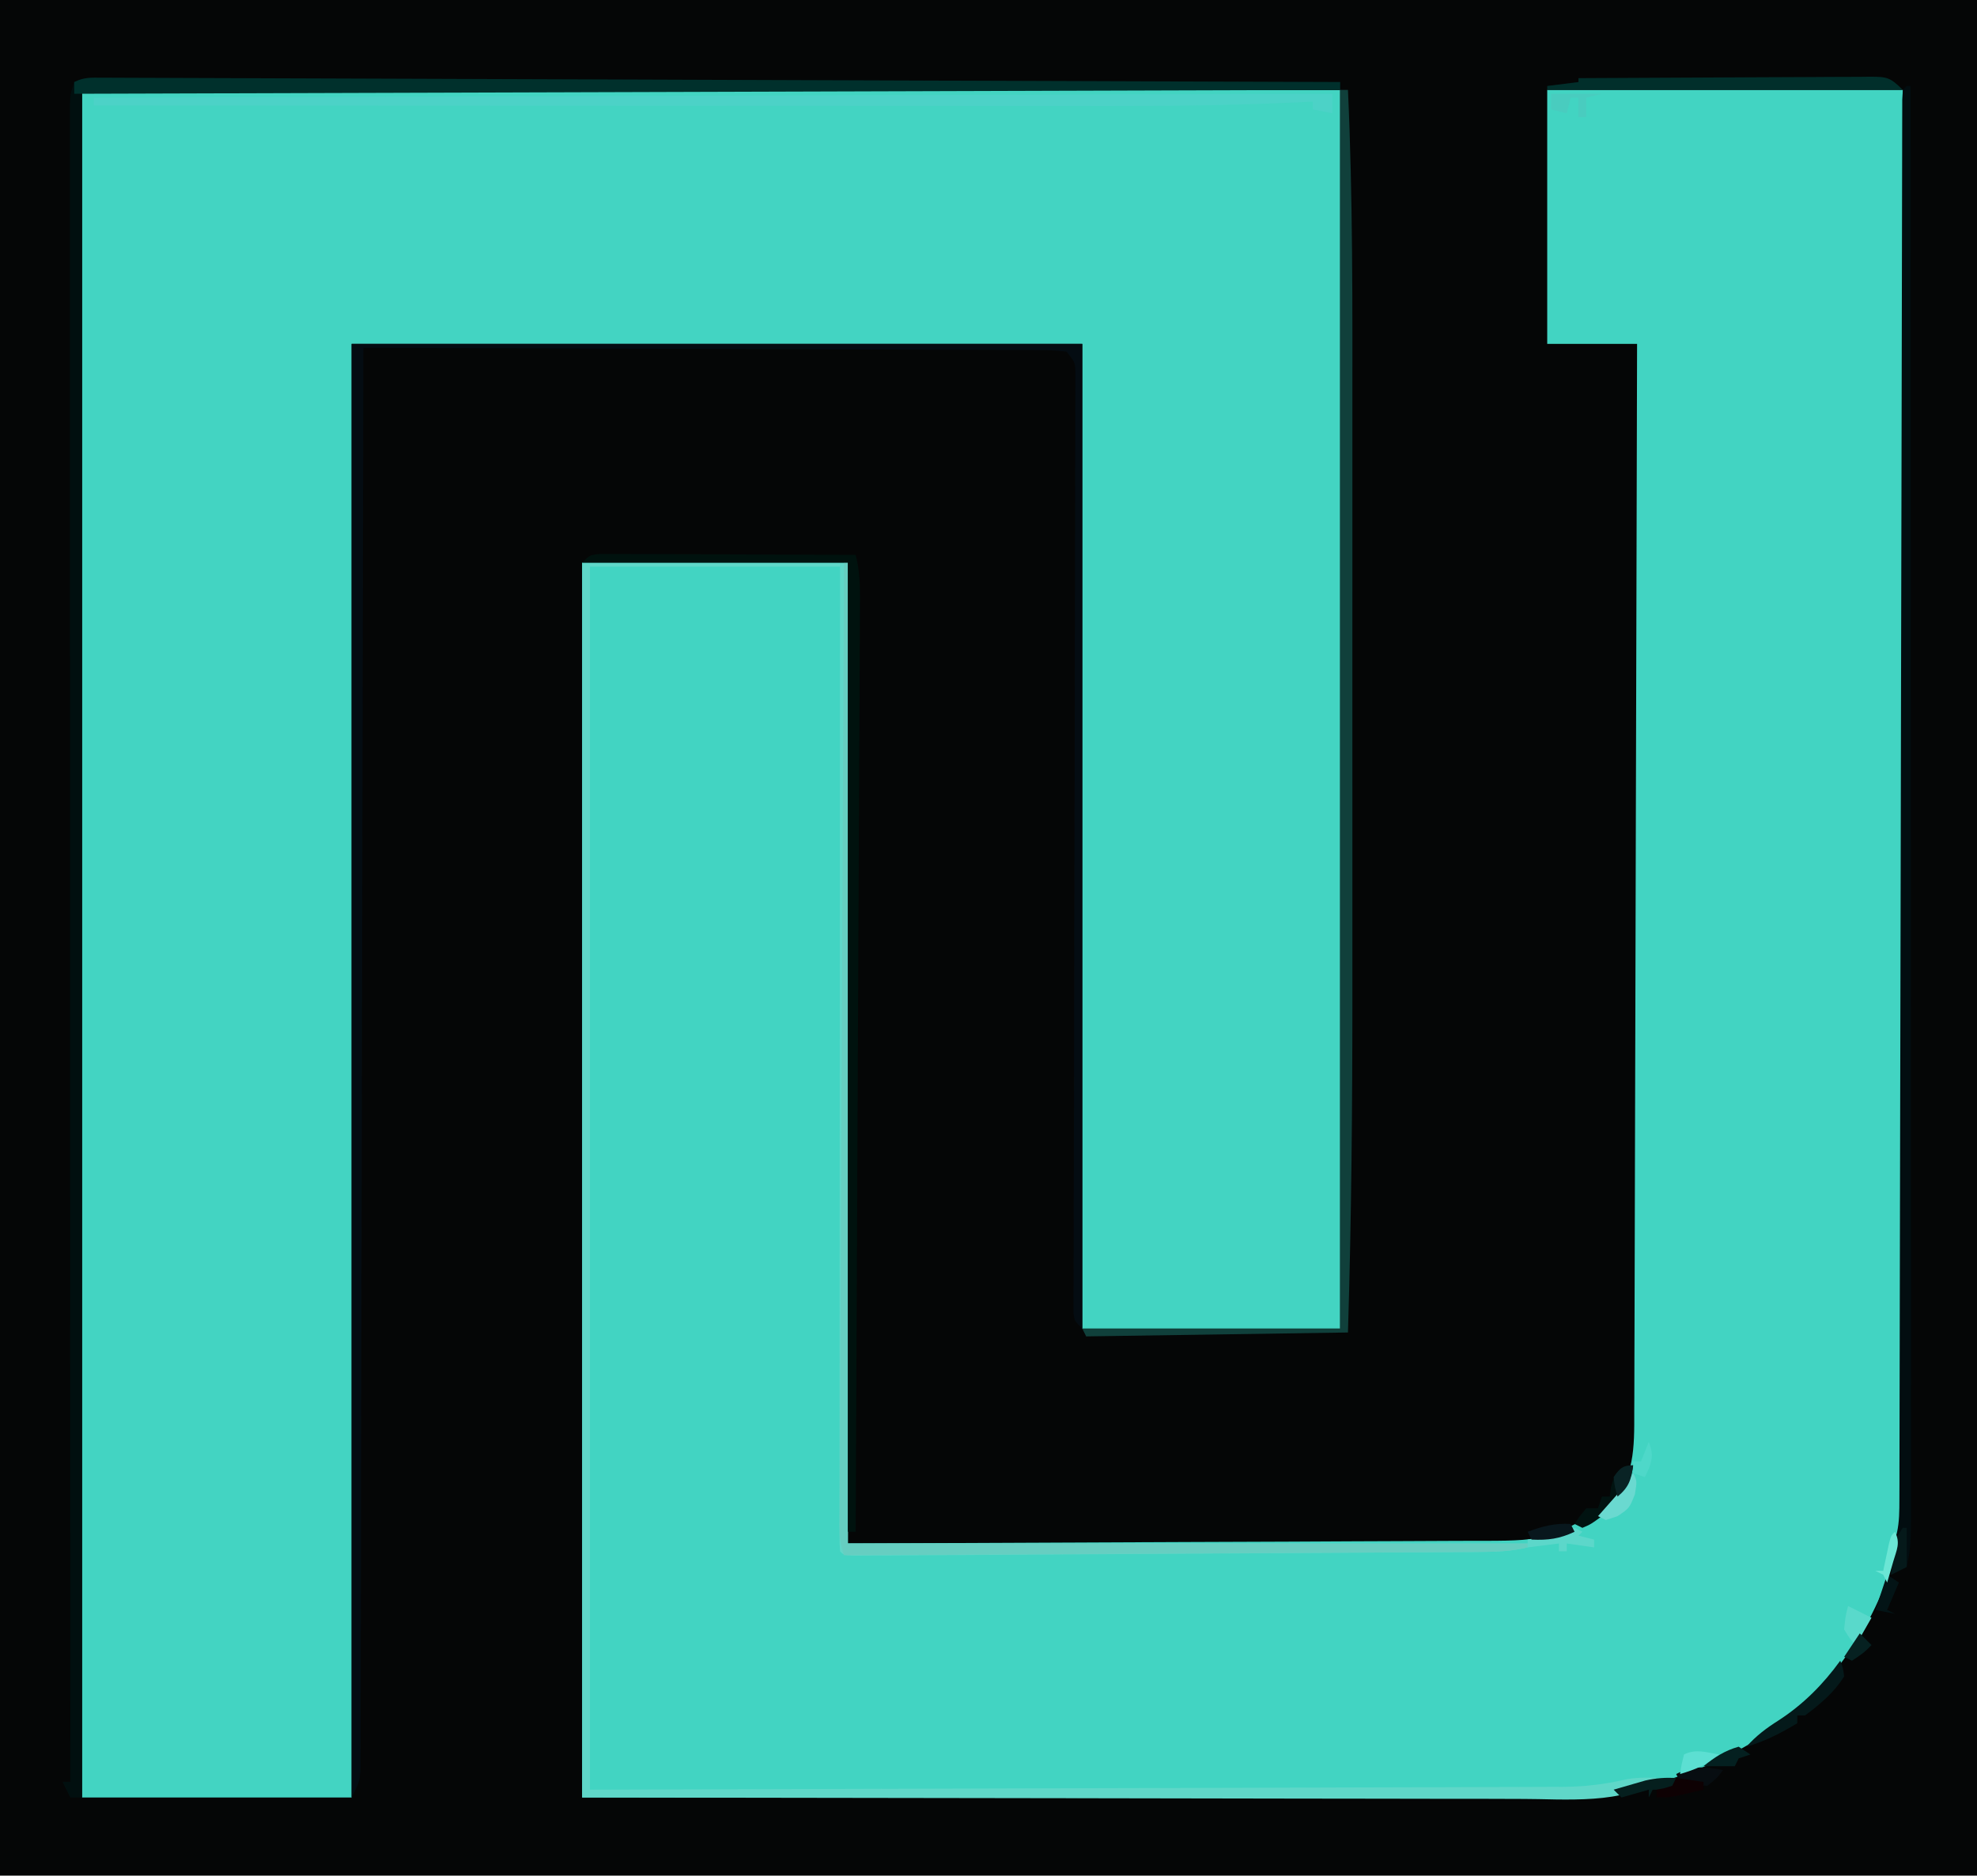 <?xml version="1.0" encoding="UTF-8"?>
<svg version="1.1" xmlns="http://www.w3.org/2000/svg" width="506" height="480">
<path d="M0 0 C166.98 0 333.96 0 506 0 C506 158.4 506 316.8 506 480 C339.02 480 172.04 480 0 480 C0 321.6 0 163.2 0 0 Z " fill="#050606" transform="translate(0,0)"/>
<path d="M0 0 C30.03 0 60.06 0 91 0 C91.088 46.498 91.162 92.997 91.204 139.495 C91.209 144.988 91.214 150.482 91.22 155.975 C91.221 157.069 91.222 158.163 91.223 159.289 C91.24 176.981 91.272 194.673 91.309 212.365 C91.346 230.528 91.368 248.691 91.376 266.854 C91.382 278.055 91.399 289.256 91.432 300.457 C91.453 308.145 91.459 315.834 91.454 323.522 C91.451 327.953 91.455 332.384 91.477 336.815 C91.496 340.881 91.497 344.947 91.484 349.014 C91.482 350.476 91.487 351.937 91.5 353.399 C91.685 376.087 83.35 395.061 67.695 411.34 C64.339 414.652 60.961 417.452 57 420 C56.267 420.487 55.533 420.975 54.777 421.477 C37.588 432.377 18.54 437.181 -1.681 437.12 C-3.255 437.122 -3.255 437.122 -4.862 437.123 C-8.377 437.124 -11.893 437.119 -15.408 437.114 C-17.972 437.113 -20.536 437.113 -23.101 437.114 C-29.267 437.114 -35.433 437.11 -41.599 437.103 C-48.735 437.096 -55.871 437.095 -63.007 437.095 C-81.838 437.089 -100.669 437.075 -119.5 437.062 C-161.575 437.042 -203.65 437.021 -247 437 C-247 332.72 -247 228.44 -247 121 C-224.56 121 -202.12 121 -179 121 C-179 203.83 -179 286.66 -179 372 C-150.496 371.876 -121.993 371.752 -92.625 371.625 C-83.632 371.591 -74.639 371.557 -65.374 371.522 C-57.297 371.482 -57.297 371.482 -49.221 371.44 C-45.63 371.421 -42.038 371.407 -38.447 371.397 C-33.859 371.384 -29.271 371.362 -24.683 371.333 C-23.004 371.324 -21.324 371.318 -19.645 371.316 C-0.539 371.346 -0.539 371.346 15.824 362.363 C22.395 355.283 22.295 347.568 22.278 338.339 C22.287 336.584 22.287 336.584 22.296 334.794 C22.31 331.56 22.315 328.326 22.317 325.093 C22.32 321.601 22.336 318.109 22.349 314.617 C22.372 308.571 22.387 302.525 22.397 296.479 C22.411 287.738 22.437 278.997 22.465 270.255 C22.51 256.073 22.547 241.89 22.578 227.707 C22.608 213.931 22.643 200.156 22.683 186.381 C22.685 185.531 22.688 184.682 22.69 183.807 C22.702 179.545 22.715 175.283 22.727 171.022 C22.831 135.681 22.92 100.341 23 65 C15.41 65 7.82 65 0 65 C0 43.55 0 22.1 0 0 Z " fill="#42D4C2" transform="translate(396,23)"/>
<path d="M0 0 C106.26 0 212.52 0 322 0 C322 104.61 322 209.22 322 317 C300.22 317 278.44 317 256 317 C256 233.84 256 150.68 256 65 C194.29 65 132.58 65 69 65 C69 187.76 69 310.52 69 437 C46.23 437 23.46 437 0 437 C0 292.79 0 148.58 0 0 Z " fill="#43D4C2" transform="translate(21,23)"/>
<path d="M0 0 C22.44 0 44.88 0 68 0 C68 82.83 68 165.66 68 251 C125.42 251 182.84 251 242 251 C242 251.33 242 251.66 242 252 C237.936 252.966 234.124 253.139 229.952 253.165 C229.254 253.171 228.556 253.176 227.837 253.182 C225.506 253.2 223.174 253.21 220.843 253.221 C219.169 253.232 217.495 253.244 215.821 253.256 C211.28 253.287 206.739 253.312 202.198 253.336 C198.41 253.357 194.622 253.38 190.835 253.404 C181.905 253.459 172.975 253.51 164.046 253.558 C154.82 253.607 145.595 253.663 136.369 253.723 C128.455 253.774 120.541 253.822 112.626 253.866 C107.896 253.892 103.166 253.92 98.436 253.951 C93.994 253.98 89.552 254.005 85.11 254.025 C83.475 254.033 81.84 254.043 80.206 254.055 C77.984 254.071 75.762 254.081 73.54 254.089 C72.294 254.096 71.048 254.103 69.764 254.11 C67 254 67 254 66 253 C65.904 251.65 65.876 250.295 65.877 248.941 C65.875 248.062 65.873 247.182 65.871 246.275 C65.874 245.298 65.877 244.32 65.88 243.313 C65.879 242.283 65.878 241.253 65.877 240.192 C65.875 236.712 65.881 233.233 65.886 229.754 C65.887 227.271 65.887 224.788 65.886 222.305 C65.886 216.945 65.889 211.585 65.894 206.225 C65.902 198.475 65.905 190.725 65.906 182.975 C65.908 170.403 65.915 157.831 65.925 145.259 C65.934 133.043 65.941 120.827 65.945 108.611 C65.945 107.859 65.946 107.106 65.946 106.331 C65.947 102.556 65.948 98.781 65.95 95.007 C65.96 63.671 65.978 32.336 66 1 C44.88 1 23.76 1 2 1 C2 104.29 2 207.58 2 314 C44.199 313.876 86.397 313.752 129.875 313.625 C143.201 313.591 156.527 313.557 170.257 313.522 C182.199 313.482 182.199 313.482 194.141 313.44 C199.461 313.421 204.781 313.407 210.102 313.397 C216.89 313.385 223.679 313.362 230.467 313.333 C232.958 313.324 235.448 313.318 237.938 313.316 C241.306 313.312 244.673 313.297 248.041 313.278 C249.497 313.281 249.497 313.281 250.982 313.284 C256.459 313.24 261.503 312.673 266.844 311.44 C269.587 310.88 272.21 310.853 275 311 C267.962 318.038 250.205 316.335 241.005 316.375 C237.527 316.373 234.048 316.357 230.57 316.341 C228.005 316.34 225.44 316.34 222.874 316.342 C216.74 316.342 210.605 316.33 204.471 316.31 C197.361 316.288 190.251 316.286 183.142 316.284 C164.407 316.268 145.672 316.226 126.938 316.188 C85.048 316.126 43.159 316.064 0 316 C0 211.72 0 107.44 0 0 Z " fill="#5FD7C8" transform="translate(149,144)"/>
<path d="M0 0 C1.126 0.001 2.251 0.003 3.411 0.005 C4.658 0.011 5.905 0.018 7.19 0.025 C9.165 0.03 9.165 0.03 11.18 0.035 C14.847 0.044 18.513 0.059 22.18 0.076 C26.13 0.093 30.079 0.103 34.029 0.115 C40.876 0.136 47.723 0.16 54.57 0.187 C64.469 0.226 74.369 0.259 84.269 0.291 C100.329 0.343 116.389 0.4 132.449 0.459 C148.053 0.517 163.658 0.573 179.262 0.625 C180.223 0.629 181.184 0.632 182.175 0.635 C186.997 0.651 191.819 0.668 196.642 0.684 C236.67 0.819 276.697 0.961 316.725 1.107 C316.725 1.767 316.725 2.427 316.725 3.107 C210.465 3.107 104.205 3.107 -5.275 3.107 C-5.275 147.317 -5.275 291.527 -5.275 440.107 C-6.265 440.107 -7.255 440.107 -8.275 440.107 C-8.935 438.787 -9.595 437.467 -10.275 436.107 C-9.615 436.107 -8.955 436.107 -8.275 436.107 C-8.275 434.738 -8.275 434.738 -8.276 433.341 C-8.298 379.28 -8.316 325.219 -8.326 271.158 C-8.327 264.673 -8.328 258.187 -8.33 251.702 C-8.33 250.411 -8.33 249.12 -8.331 247.789 C-8.335 226.859 -8.343 205.929 -8.352 184.999 C-8.361 163.537 -8.367 142.074 -8.369 120.612 C-8.37 107.359 -8.375 94.107 -8.383 80.854 C-8.388 71.777 -8.39 62.7 -8.388 53.623 C-8.388 48.379 -8.389 43.135 -8.394 37.891 C-8.399 33.097 -8.399 28.302 -8.396 23.507 C-8.395 21.767 -8.397 20.027 -8.4 18.287 C-8.404 15.932 -8.402 13.578 -8.398 11.223 C-8.398 9.912 -8.399 8.601 -8.399 7.25 C-8.275 4.107 -8.275 4.107 -7.275 1.107 C-4.7 -0.18 -2.884 -0.01 0 0 Z " fill="#010F0F" transform="translate(26.275,19.893)"/>
<path d="M0 0 C61.71 0 123.42 0 187 0 C187 83.16 187 166.32 187 252 C185 250 185 250 184.754 248.184 C184.756 247.442 184.758 246.7 184.759 245.936 C184.755 244.653 184.755 244.653 184.751 243.343 C184.762 241.925 184.762 241.925 184.773 240.479 C184.773 239.478 184.772 238.478 184.772 237.448 C184.773 234.075 184.789 230.703 184.805 227.33 C184.809 224.921 184.811 222.512 184.814 220.103 C184.82 214.904 184.832 209.706 184.85 204.507 C184.875 196.988 184.887 189.468 184.896 181.949 C184.91 169.745 184.931 157.542 184.959 145.339 C184.961 144.608 184.962 143.877 184.964 143.124 C184.977 137.195 184.991 131.265 185.005 125.336 C185.017 120.155 185.029 114.973 185.041 109.792 C185.043 109.062 185.044 108.333 185.046 107.581 C185.073 95.425 185.093 83.27 185.107 71.114 C185.116 63.612 185.132 56.109 185.157 48.607 C185.176 42.861 185.185 37.116 185.19 31.371 C185.193 29.01 185.201 26.649 185.211 24.288 C185.226 21.075 185.228 17.862 185.227 14.648 C185.238 13.234 185.238 13.234 185.249 11.79 C185.245 10.503 185.245 10.503 185.241 9.19 C185.242 8.448 185.244 7.706 185.246 6.941 C185.105 4.675 185.105 4.675 183 2 C180.56 1.693 178.37 1.584 175.926 1.601 C175.189 1.595 174.452 1.588 173.693 1.581 C171.212 1.562 168.731 1.565 166.25 1.568 C164.476 1.559 162.702 1.548 160.928 1.537 C156.102 1.509 151.276 1.5 146.45 1.494 C141.41 1.485 136.371 1.458 131.331 1.434 C121.783 1.39 112.235 1.362 102.687 1.339 C91.819 1.312 80.951 1.268 70.083 1.222 C47.722 1.129 25.361 1.058 3 1 C2.999 1.775 2.997 2.55 2.996 3.349 C2.915 49.251 2.824 95.154 2.72 141.057 C2.707 146.564 2.695 152.072 2.683 157.58 C2.68 158.676 2.678 159.773 2.675 160.902 C2.635 178.673 2.603 196.443 2.573 214.214 C2.541 232.439 2.503 250.664 2.457 268.889 C2.429 280.14 2.407 291.392 2.393 302.644 C2.382 310.353 2.364 318.062 2.341 325.77 C2.327 330.222 2.317 334.674 2.316 339.126 C2.314 343.199 2.304 347.271 2.286 351.344 C2.281 352.82 2.28 354.297 2.282 355.773 C2.284 357.774 2.273 359.775 2.262 361.776 C2.259 362.89 2.257 364.003 2.255 365.15 C2 368 2 368 0 372 C0 249.24 0 126.48 0 0 Z " fill="#040C12" transform="translate(90,88)"/>
<path d="M0 0 C0.66 0 1.32 0 2 0 C3.266 27.636 3.148 55.279 3.134 82.937 C3.133 86.946 3.133 90.955 3.134 94.964 C3.134 95.637 3.134 96.309 3.134 97.003 C3.135 98.371 3.135 99.739 3.135 101.108 C3.138 113.844 3.135 126.58 3.129 139.317 C3.125 150.146 3.126 160.975 3.13 171.804 C3.136 184.493 3.138 197.182 3.135 209.871 C3.134 211.236 3.134 212.601 3.134 213.966 C3.134 214.972 3.134 214.972 3.133 215.999 C3.133 220.631 3.134 225.263 3.136 229.895 C3.149 259.286 2.906 288.621 2 318 C-20.11 318.33 -42.22 318.66 -65 319 C-65.33 318.34 -65.66 317.68 -66 317 C-44.22 317 -22.44 317 0 317 C0 212.39 0 107.78 0 0 Z " fill="#10403B" transform="translate(343,23)"/>
<path d="M0 0 C0.33 0 0.66 0 1 0 C1.023 46.694 1.041 93.388 1.051 140.081 C1.052 145.595 1.054 151.109 1.055 156.622 C1.055 157.72 1.055 158.818 1.056 159.949 C1.06 177.718 1.068 195.487 1.077 213.256 C1.087 231.491 1.092 249.726 1.094 267.961 C1.095 279.211 1.1 290.462 1.108 301.712 C1.113 309.429 1.115 317.145 1.114 324.862 C1.113 329.313 1.114 333.764 1.119 338.215 C1.124 342.294 1.124 346.374 1.121 350.453 C1.12 351.924 1.122 353.396 1.125 354.867 C1.162 373.424 1.162 373.424 0 379 C-1.333 379.667 -2.667 380.333 -4 381 C-3.858 379.583 -3.711 378.166 -3.562 376.75 C-3.481 375.961 -3.4 375.172 -3.316 374.359 C-3 372 -3 372 -2.489 370.241 C-1.865 367.38 -1.87 364.709 -1.864 361.779 C-1.859 360.493 -1.854 359.208 -1.849 357.883 C-1.849 356.453 -1.849 355.023 -1.849 353.593 C-1.845 352.076 -1.84 350.56 -1.836 349.043 C-1.824 344.87 -1.819 340.697 -1.814 336.523 C-1.808 332.025 -1.796 327.527 -1.785 323.028 C-1.767 315.232 -1.752 307.437 -1.74 299.641 C-1.721 288.368 -1.697 277.095 -1.67 265.823 C-1.627 247.533 -1.588 229.244 -1.552 210.954 C-1.55 209.859 -1.548 208.764 -1.546 207.636 C-1.528 198.748 -1.511 189.861 -1.493 180.974 C-1.478 173.201 -1.463 165.428 -1.448 157.655 C-1.445 156.013 -1.445 156.013 -1.441 154.338 C-1.405 136.114 -1.365 117.89 -1.322 99.667 C-1.296 88.416 -1.274 77.165 -1.255 65.914 C-1.243 58.213 -1.227 50.512 -1.208 42.811 C-1.197 38.361 -1.188 33.912 -1.183 29.462 C-1.179 25.396 -1.17 21.329 -1.157 17.263 C-1.153 15.785 -1.151 14.307 -1.151 12.83 C-1.151 10.834 -1.143 8.839 -1.136 6.843 C-1.134 5.731 -1.132 4.619 -1.129 3.473 C-1 1 -1 1 0 0 Z " fill="#020D10" transform="translate(488,22)"/>
<path d="M0 0 C1.126 0.001 2.251 0.003 3.411 0.005 C4.658 0.011 5.905 0.018 7.19 0.025 C9.165 0.03 9.165 0.03 11.18 0.035 C14.847 0.044 18.513 0.059 22.18 0.076 C26.13 0.093 30.079 0.103 34.029 0.115 C40.876 0.136 47.723 0.16 54.57 0.187 C64.469 0.226 74.369 0.259 84.269 0.291 C100.329 0.343 116.389 0.4 132.449 0.459 C148.053 0.517 163.658 0.573 179.262 0.625 C180.223 0.629 181.184 0.632 182.175 0.635 C186.997 0.651 191.819 0.668 196.642 0.684 C236.67 0.819 276.697 0.961 316.725 1.107 C316.725 1.767 316.725 2.427 316.725 3.107 C209.805 3.437 102.885 3.767 -7.275 4.107 C-7.275 3.117 -7.275 2.127 -7.275 1.107 C-4.7 -0.18 -2.884 -0.01 0 0 Z " fill="#00302C" transform="translate(26.275,19.893)"/>
<path d="M0 0 C0.33 0 0.66 0 1 0 C1 82.83 1 165.66 1 251 C58.42 251 115.84 251 175 251 C175 251.33 175 251.66 175 252 C170.933 252.968 167.121 253.137 162.945 253.158 C162.246 253.163 161.548 253.168 160.828 253.173 C158.494 253.189 156.161 253.197 153.827 253.205 C152.151 253.215 150.476 253.225 148.8 253.235 C144.255 253.262 139.71 253.283 135.165 253.303 C130.414 253.325 125.663 253.353 120.911 253.379 C111.916 253.429 102.92 253.474 93.925 253.517 C83.683 253.567 73.441 253.622 63.2 253.677 C42.133 253.791 21.067 253.898 0 254 C-0.929 251.212 -1.12 249.585 -1.107 246.711 C-1.106 245.831 -1.104 244.95 -1.103 244.043 C-1.096 243.075 -1.089 242.108 -1.082 241.11 C-1.079 240.083 -1.076 239.055 -1.073 237.997 C-1.06 234.537 -1.041 231.078 -1.022 227.618 C-1.012 225.145 -1.002 222.672 -0.993 220.198 C-0.972 214.865 -0.947 209.532 -0.921 204.199 C-0.882 196.488 -0.848 188.777 -0.816 181.065 C-0.764 168.555 -0.708 156.045 -0.648 143.535 C-0.59 131.381 -0.535 119.228 -0.482 107.074 C-0.479 106.325 -0.476 105.576 -0.472 104.804 C-0.456 101.047 -0.44 97.29 -0.424 93.533 C-0.289 62.355 -0.147 31.178 0 0 Z " fill="#66CEC1" transform="translate(216,144)"/>
<path d="M0 0 C1.805 0.007 1.805 0.007 3.647 0.013 C4.311 0.013 4.974 0.013 5.658 0.013 C7.855 0.014 10.051 0.03 12.248 0.045 C13.77 0.049 15.292 0.052 16.813 0.054 C20.822 0.061 24.829 0.081 28.837 0.103 C32.926 0.124 37.015 0.133 41.104 0.143 C49.129 0.164 57.153 0.198 65.178 0.241 C66.479 5.185 66.297 10.072 66.26 15.143 C66.257 16.148 66.254 17.152 66.25 18.188 C66.238 21.558 66.219 24.928 66.2 28.298 C66.19 30.713 66.18 33.127 66.171 35.542 C66.15 40.742 66.125 45.942 66.098 51.142 C66.059 58.661 66.026 66.179 65.994 73.698 C65.942 85.896 65.886 98.095 65.826 110.293 C65.768 122.142 65.713 133.991 65.66 145.84 C65.657 146.57 65.654 147.301 65.65 148.054 C65.634 151.718 65.618 155.383 65.602 159.048 C65.467 189.445 65.325 219.843 65.178 250.241 C64.518 250.241 63.858 250.241 63.178 250.241 C63.178 168.401 63.178 86.561 63.178 2.241 C40.738 2.241 18.298 2.241 -4.822 2.241 C-2.822 0.241 -2.822 0.241 0 0 Z " fill="#00120E" transform="translate(153.822,141.759)"/>
<path d="M0 0 C0 1.65 0 3.3 0 5 C-1.65 4.67 -3.3 4.34 -5 4 C-5 3.34 -5 2.68 -5 2 C-5.574 2.03 -6.149 2.059 -6.74 2.09 C-23.212 2.917 -39.643 3.142 -56.134 3.116 C-59.651 3.112 -63.168 3.113 -66.685 3.114 C-72.748 3.114 -78.811 3.111 -84.874 3.106 C-93.64 3.098 -102.405 3.095 -111.171 3.094 C-125.4 3.092 -139.629 3.085 -153.857 3.075 C-167.662 3.066 -181.467 3.059 -195.271 3.055 C-196.125 3.055 -196.979 3.054 -197.859 3.054 C-202.144 3.053 -206.429 3.052 -210.714 3.05 C-246.143 3.04 -281.571 3.022 -317 3 C-317 2.34 -317 1.68 -317 1 C-277.338 0.873 -237.676 0.745 -198.014 0.618 C-193.334 0.603 -188.654 0.588 -183.974 0.573 C-182.576 0.568 -182.576 0.568 -181.15 0.564 C-166.054 0.515 -150.958 0.467 -135.862 0.418 C-120.378 0.368 -104.893 0.319 -89.409 0.269 C-79.85 0.238 -70.292 0.208 -60.734 0.177 C-54.183 0.156 -47.633 0.135 -41.083 0.114 C-37.301 0.102 -33.519 0.09 -29.737 0.077 C-25.64 0.064 -21.543 0.051 -17.446 0.038 C-16.247 0.034 -15.047 0.03 -13.811 0.026 C-12.715 0.023 -11.618 0.019 -10.488 0.016 C-9.542 0.013 -8.596 0.01 -7.622 0.006 C-5.081 0 -2.541 -0.001 0 0 Z " fill="#4CD2C7" transform="translate(341,24)"/>
<path d="M0 0 C10.379 -0.069 20.758 -0.123 31.137 -0.155 C35.956 -0.171 40.775 -0.192 45.594 -0.226 C50.243 -0.259 54.892 -0.277 59.541 -0.285 C61.316 -0.29 63.092 -0.301 64.867 -0.317 C67.35 -0.339 69.833 -0.342 72.316 -0.341 C73.053 -0.351 73.79 -0.362 74.55 -0.373 C78.929 -0.347 79.739 -0.261 83 3 C52.97 3 22.94 3 -8 3 C-8 2.67 -8 2.34 -8 2 C-5.36 1.67 -2.72 1.34 0 1 C0 0.67 0 0.34 0 0 Z " fill="#012F2B" transform="translate(404,20)"/>
<path d="M0 0 C0.688 1.75 0.688 1.75 1 4 C-1.557 8.14 -5.134 11.101 -9 14 C-9.66 14 -10.32 14 -11 14 C-11 14.66 -11 15.32 -11 16 C-15.284 18.57 -19.173 20.587 -24 22 C-21.519 19.196 -18.889 17.234 -15.75 15.25 C-9.468 11.166 -4.389 6.058 0 0 Z " fill="#04191A" transform="translate(471,425)"/>
<path d="M0 0 C-0.778 5.877 -3.877 8.964 -8 13 C-10.812 15.062 -10.812 15.062 -13 16 C-13.66 15.67 -14.32 15.34 -15 15 C-13.688 13 -13.688 13 -12 11 C-11.01 11 -10.02 11 -9 11 C-8.67 10.01 -8.34 9.02 -8 8 C-7.34 8 -6.68 8 -6 8 C-5.897 7.237 -5.794 6.474 -5.688 5.688 C-4.832 2.343 -3.703 0 0 0 Z " fill="#011311" transform="translate(418,375)"/>
<path d="M0 0 C4.29 0 8.58 0 13 0 C11.68 0.33 10.36 0.66 9 1 C9 2.65 9 4.3 9 6 C8.34 6 7.68 6 7 6 C7 4.35 7 2.7 7 1 C6.34 1 5.68 1 5 1 C4.67 2.32 4.34 3.64 4 5 C2.68 4.67 1.36 4.34 0 4 C0 2.68 0 1.36 0 0 Z " fill="#49CCBF" transform="translate(397,24)"/>
<path d="M0 0 C0.66 0.33 1.32 0.66 2 1 C1.67 1.33 1.34 1.66 1 2 C2.32 2.33 3.64 2.66 5 3 C5 3.66 5 4.32 5 5 C2.69 4.67 0.38 4.34 -2 4 C-2 4.66 -2 5.32 -2 6 C-2.66 6 -3.32 6 -4 6 C-4 5.34 -4 4.68 -4 4 C-6.64 4.33 -9.28 4.66 -12 5 C-12 4.34 -12 3.68 -12 3 C-11.301 2.867 -10.603 2.734 -9.883 2.598 C-8.518 2.333 -8.518 2.333 -7.125 2.062 C-6.22 1.888 -5.315 1.714 -4.383 1.535 C-2 1.1 -2 1.1 0 0 Z " fill="#5CD7CA" transform="translate(403,391)"/>
<path d="M0 0 C-0.33 0.99 -0.66 1.98 -1 3 C-2.65 3 -4.3 3 -6 3 C-6.33 3.66 -6.66 4.32 -7 5 C-7 4.34 -7 3.68 -7 3 C-9.31 3.66 -11.62 4.32 -14 5 C-14.66 4.34 -15.32 3.68 -16 3 C-14.273 2.492 -12.543 1.994 -10.812 1.5 C-9.85 1.222 -8.887 0.943 -7.895 0.656 C-5.147 0.033 -2.804 -0.123 0 0 Z " fill="#051F1E" transform="translate(429,455)"/>
<path d="M0 0 C-1.562 2.062 -1.562 2.062 -4 4 C-7.688 3.875 -7.688 3.875 -11 3 C-11.33 2.34 -11.66 1.68 -12 1 C-7.673 -1.229 -4.716 -0.925 0 0 Z " fill="#070D11" transform="translate(441,453)"/>
<path d="M0 0 C2 1 4 2 6 3 C4.68 5.31 3.36 7.62 2 10 C0.438 8.375 0.438 8.375 -1 6 C-0.688 2.75 -0.688 2.75 0 0 Z " fill="#59D9CB" transform="translate(473,411)"/>
<path d="M0 0 C0.33 0.66 0.66 1.32 1 2 C-2.83 3.802 -5.781 4.196 -10 4 C-10.33 3.34 -10.66 2.68 -11 2 C-7.177 0.577 -4.087 -0.24 0 0 Z " fill="#08171D" transform="translate(402,390)"/>
<path d="M0 0 C2.31 0.33 4.62 0.66 7 1 C7 1.66 7 2.32 7 3 C5.563 3.337 4.126 3.67 2.688 4 C1.487 4.278 1.487 4.278 0.262 4.562 C-2 5 -2 5 -5 5 C-5 4.34 -5 3.68 -5 3 C-4.361 2.876 -3.721 2.752 -3.062 2.625 C-2.042 2.316 -2.042 2.316 -1 2 C-0.67 1.34 -0.34 0.68 0 0 Z " fill="#0E0103" transform="translate(429,455)"/>
<path d="M0 0 C1 2 1 2 0.438 5.438 C-1 9 -1 9 -4 11 C-4.99 11.33 -5.98 11.66 -7 12 C-7.66 11.67 -8.32 11.34 -9 11 C-8.518 10.457 -8.036 9.915 -7.539 9.355 C-6.907 8.64 -6.276 7.925 -5.625 7.188 C-4.685 6.126 -4.685 6.126 -3.727 5.043 C-1.859 2.912 -1.859 2.912 0 0 Z " fill="#6AD9D0" transform="translate(418,377)"/>
<path d="M0 0 C0.99 0.66 1.98 1.32 3 2 C2.01 4.31 1.02 6.62 0 9 C0.66 9.33 1.32 9.66 2 10 C0.35 9.67 -1.3 9.34 -3 9 C-2.01 6.03 -1.02 3.06 0 0 Z " fill="#031416" transform="translate(483,403)"/>
<path d="M0 0 C0.33 0 0.66 0 1 0 C1 3.3 1 6.6 1 10 C-0.333 10.667 -1.667 11.333 -3 12 C-2.885 10.562 -2.758 9.124 -2.625 7.688 C-2.555 6.887 -2.486 6.086 -2.414 5.262 C-2 3 -2 3 0 0 Z " fill="#05191A" transform="translate(487,391)"/>
<path d="M0 0 C-3.125 2.645 -6.088 3.844 -10 5 C-9.625 2.562 -9.625 2.562 -9 0 C-5.931 -1.534 -3.299 -0.55 0 0 Z " fill="#5CDFD2" transform="translate(440,449)"/>
<path d="M0 0 C0.99 0.66 1.98 1.32 3 2 C2.01 2.33 1.02 2.66 0 3 C-0.33 3.66 -0.66 4.32 -1 5 C-3.64 5 -6.28 5 -9 5 C-6.16 2.686 -3.547 1.001 0 0 Z " fill="#042020" transform="translate(445,447)"/>
<path d="M0 0 C1.45 2.901 0.454 4.56 -0.438 7.625 C-0.725 8.628 -1.012 9.631 -1.309 10.664 C-1.537 11.435 -1.765 12.206 -2 13 C-2.33 12.34 -2.66 11.68 -3 11 C-3.66 10.67 -4.32 10.34 -5 10 C-4.34 10 -3.68 10 -3 10 C-2.867 9.362 -2.734 8.724 -2.598 8.066 C-2.421 7.24 -2.244 6.414 -2.062 5.562 C-1.888 4.739 -1.714 3.915 -1.535 3.066 C-1 1 -1 1 0 0 Z " fill="#6BE6D5" transform="translate(485,392)"/>
<path d="M0 0 C0.99 0.99 1.98 1.98 3 3 C1 5 1 5 -2 7 C-2.66 6.67 -3.32 6.34 -4 6 C-2.68 4.02 -1.36 2.04 0 0 Z " fill="#062121" transform="translate(476,418)"/>
<path d="M0 0 C1.033 2.788 1.045 3.868 0.062 6.75 C-0.288 7.492 -0.639 8.235 -1 9 C-1.99 8.67 -2.98 8.34 -4 8 C-4 7.01 -4 6.02 -4 5 C-3.34 5 -2.68 5 -2 5 C-1.34 3.35 -0.68 1.7 0 0 Z " fill="#4ED8C9" transform="translate(422,369)"/>
<path d="M0 0 C-0.498 3.688 -1.101 5.605 -4 8 C-4.688 5.688 -4.688 5.688 -5 3 C-3.401 0.792 -2.77 0 0 0 Z " fill="#092325" transform="translate(418,375)"/>
</svg>
